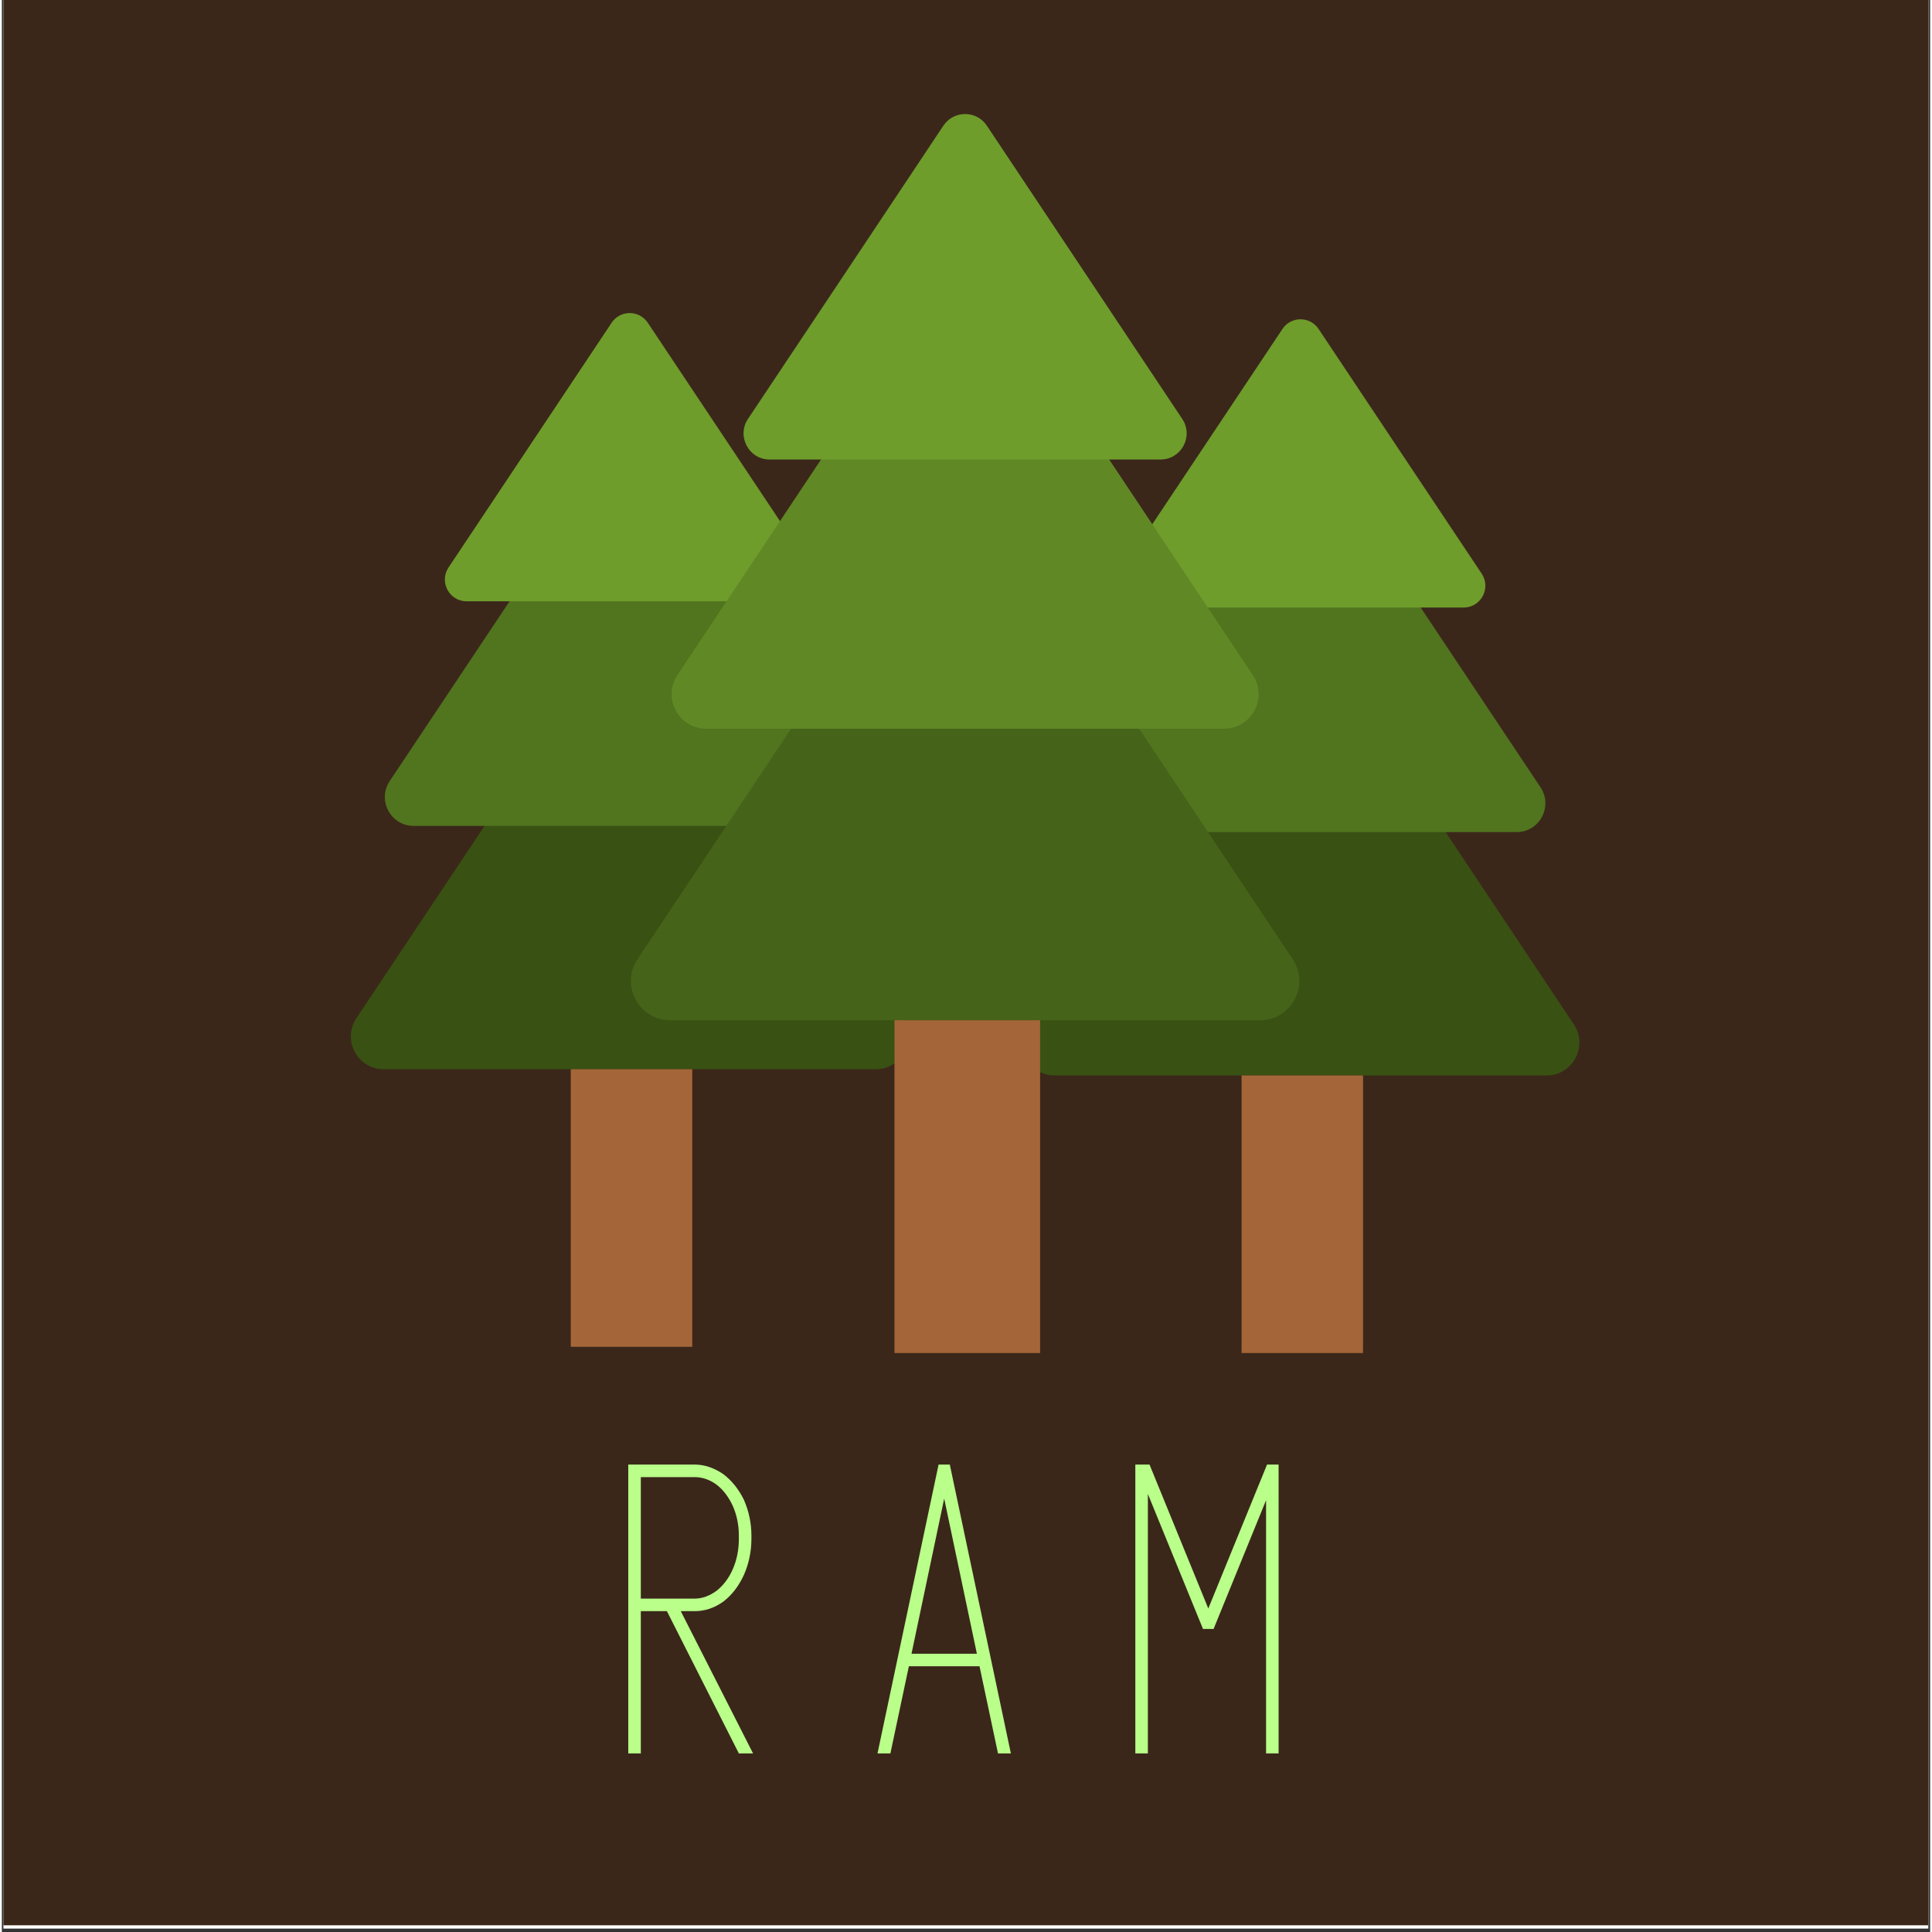 <svg xmlns="http://www.w3.org/2000/svg" xmlns:xlink="http://www.w3.org/1999/xlink" width="378" zoomAndPan="magnify" viewBox="0 0 282.96 283.5" height="378" preserveAspectRatio="xMidYMid meet" version="1.0"><rect x="0" y="0" width="282.96" height="283.5" fill="#333333" stroke="none"/><defs><g/><clipPath id="id1"><path d="M 0.23 0 L 282.691 0 L 282.691 283 L 0.23 283 Z M 0.23 0 " clip-rule="nonzero"/></clipPath><clipPath id="id2"><path d="M 0.23 0 L 282.691 0 L 282.691 282.5 L 0.23 282.5 Z M 0.23 0 " clip-rule="nonzero"/></clipPath><clipPath id="id3"><path d="M 181 157 L 200 157 L 200 198.543 L 181 198.543 Z M 181 157 " clip-rule="nonzero"/></clipPath><clipPath id="id4"><path d="M 108 16.188 L 174 16.188 L 174 68 L 108 68 Z M 108 16.188 " clip-rule="nonzero"/></clipPath><clipPath id="id5"><path d="M 130 149 L 153 149 L 153 198.543 L 130 198.543 Z M 130 149 " clip-rule="nonzero"/></clipPath></defs><g clip-path="url(#id1)"><path fill="#ffffff" d="M 0.23 0 L 282.73 0 L 282.73 572.477 L 0.23 572.477 Z M 0.23 0 " fill-opacity="1" fill-rule="nonzero"/><path fill="#3b271a" d="M 0.23 0 L 282.73 0 L 282.73 282.5 L 0.23 282.5 Z M 0.23 0 " fill-opacity="1" fill-rule="nonzero"/></g><g clip-path="url(#id2)"><path fill="#ffffff" d="M 0.23 0 L 282.73 0 L 282.73 282.5 L 0.23 282.5 Z M 0.23 0 " fill-opacity="1" fill-rule="nonzero"/><path fill="#3b271a" d="M 0.23 0 L 282.73 0 L 282.73 282.5 L 0.23 282.5 Z M 0.23 0 " fill-opacity="1" fill-rule="nonzero"/></g><path fill="#395113" d="M 88.133 95.227 C 90.039 92.367 94.23 92.367 96.133 95.227 L 114.684 123.062 L 132.246 149.402 C 134.379 152.605 132.082 156.895 128.234 156.895 L 56.023 156.895 C 52.188 156.895 49.898 152.605 52.031 149.402 L 69.586 123.062 L 88.133 95.227 " fill-opacity="1" fill-rule="nonzero"/><path fill="#51741e" d="M 88.625 67.043 C 90.293 64.539 93.977 64.539 95.641 67.043 L 111.93 91.484 L 127.352 114.609 C 129.219 117.422 127.215 121.191 123.832 121.191 L 60.434 121.191 C 57.055 121.191 55.047 117.422 56.918 114.609 L 72.336 91.484 L 88.625 67.043 " fill-opacity="1" fill-rule="nonzero"/><path fill="#6e9d2b" d="M 89.48 47.363 C 90.738 45.465 93.52 45.465 94.785 47.363 L 107.082 65.809 L 118.719 83.27 C 120.133 85.395 118.609 88.234 116.066 88.234 L 68.199 88.234 C 65.656 88.234 64.137 85.395 65.547 83.27 L 77.188 65.809 L 89.48 47.363 " fill-opacity="1" fill-rule="nonzero"/><path fill="#a46638" d="M 101.312 197.629 L 83.484 197.629 L 83.484 156.895 L 101.312 156.895 L 101.312 197.629 " fill-opacity="1" fill-rule="nonzero"/><path fill="#395113" d="M 186.566 96.137 C 188.469 93.281 192.66 93.281 194.566 96.137 L 213.113 123.977 L 230.676 150.316 C 232.809 153.52 230.512 157.809 226.668 157.809 L 154.457 157.809 C 150.617 157.809 148.332 153.52 150.465 150.316 L 168.016 123.977 L 186.566 96.137 " fill-opacity="1" fill-rule="nonzero"/><path fill="#51741e" d="M 187.059 67.953 C 188.727 65.453 192.406 65.453 194.074 67.953 L 210.363 92.395 L 225.781 115.523 C 227.652 118.336 225.645 122.105 222.266 122.105 L 158.867 122.105 C 155.484 122.105 153.48 118.336 155.348 115.523 L 170.77 92.395 L 187.059 67.953 " fill-opacity="1" fill-rule="nonzero"/><path fill="#6e9d2b" d="M 187.914 48.277 C 189.172 46.379 191.949 46.379 193.219 48.277 L 205.512 66.723 L 217.152 84.18 C 218.562 86.309 217.043 89.148 214.5 89.148 L 166.633 89.148 C 164.09 89.148 162.566 86.309 163.98 84.18 L 175.617 66.723 L 187.914 48.277 " fill-opacity="1" fill-rule="nonzero"/><g clip-path="url(#id3)"><path fill="#a46638" d="M 199.742 198.543 L 181.918 198.543 L 181.918 157.809 L 199.742 157.809 L 199.742 198.543 " fill-opacity="1" fill-rule="nonzero"/></g><path fill="#456319" d="M 136.555 75.812 C 138.836 72.379 143.863 72.379 146.145 75.812 L 168.371 109.16 L 189.418 140.742 C 191.969 144.574 189.227 149.711 184.625 149.711 L 98.074 149.711 C 93.473 149.711 90.723 144.574 93.281 140.742 L 114.328 109.16 L 136.555 75.812 " fill-opacity="1" fill-rule="nonzero"/><path fill="#608925" d="M 137.141 42.023 C 139.145 39.023 143.555 39.023 145.559 42.023 L 165.082 71.32 L 183.559 99.039 C 185.801 102.418 183.395 106.926 179.348 106.926 L 103.352 106.926 C 99.305 106.926 96.898 102.418 99.141 99.039 L 117.617 71.32 L 137.141 42.023 " fill-opacity="1" fill-rule="nonzero"/><g clip-path="url(#id4)"><path fill="#6e9d2b" d="M 138.168 18.43 C 139.684 16.168 143.016 16.168 144.531 18.43 L 159.27 40.547 L 173.211 61.473 C 174.906 64.02 173.086 67.426 170.031 67.426 L 112.668 67.426 C 109.613 67.426 107.793 64.02 109.488 61.473 L 123.441 40.547 L 138.168 18.43 " fill-opacity="1" fill-rule="nonzero"/></g><g clip-path="url(#id5)"><path fill="#a46638" d="M 152.352 198.543 L 130.988 198.543 L 130.988 149.711 L 152.352 149.711 L 152.352 198.543 " fill-opacity="1" fill-rule="nonzero"/></g><g fill="#b9ff8a" fill-opacity="1"><g transform="translate(91.922, 257.297)"><g><path d="M 9.738 -42.387 L 0 -42.387 L 0 0 L 1.84 0 L 1.84 -20.879 L 5.668 -20.879 L 16.227 0 L 18.312 0 L 7.703 -20.879 L 9.738 -20.879 C 11.191 -20.879 12.594 -21.312 13.949 -22.281 C 15.211 -23.25 16.18 -24.512 16.953 -26.16 C 17.68 -27.805 18.07 -29.598 18.07 -31.488 L 18.07 -31.973 C 18.07 -33.812 17.68 -35.605 16.953 -37.25 C 16.18 -38.801 15.211 -40.012 13.949 -40.98 C 12.594 -41.902 11.191 -42.387 9.738 -42.387 Z M 9.738 -22.719 L 1.84 -22.719 L 1.84 -40.547 L 9.738 -40.547 C 10.898 -40.547 12.012 -40.156 13.031 -39.383 C 13.949 -38.656 14.727 -37.641 15.355 -36.281 C 15.938 -34.926 16.227 -33.52 16.227 -31.973 L 16.227 -31.488 C 16.227 -29.887 15.938 -28.434 15.355 -27.078 C 14.773 -25.723 13.949 -24.656 12.98 -23.883 C 11.918 -23.105 10.852 -22.719 9.738 -22.719 Z M 9.738 -22.719 "/></g></g></g><g fill="#b9ff8a" fill-opacity="1"><g transform="translate(113.866, 257.297)"><g/></g></g><g fill="#b9ff8a" fill-opacity="1"><g transform="translate(128.495, 257.297)"><g><path d="M 10.609 -42.387 L 8.961 -42.387 L 0 0 L 1.891 0 L 4.602 -12.789 L 14.969 -12.789 L 17.68 0 L 19.57 0 Z M 9.785 -37.398 L 14.582 -14.629 L 4.988 -14.629 Z M 9.785 -37.398 "/></g></g></g><g fill="#b9ff8a" fill-opacity="1"><g transform="translate(151.699, 257.297)"><g/></g></g><g fill="#b9ff8a" fill-opacity="1"><g transform="translate(166.328, 257.297)"><g><path d="M 2.082 -42.387 L 0 -42.387 L 0 0 L 1.84 0 L 1.84 -38.074 L 9.93 -18.262 L 11.48 -18.262 L 19.184 -37.156 L 19.184 0 L 21.023 0 L 21.023 -42.387 L 19.328 -42.387 L 10.707 -21.266 Z M 2.082 -42.387 "/></g></g></g></svg>